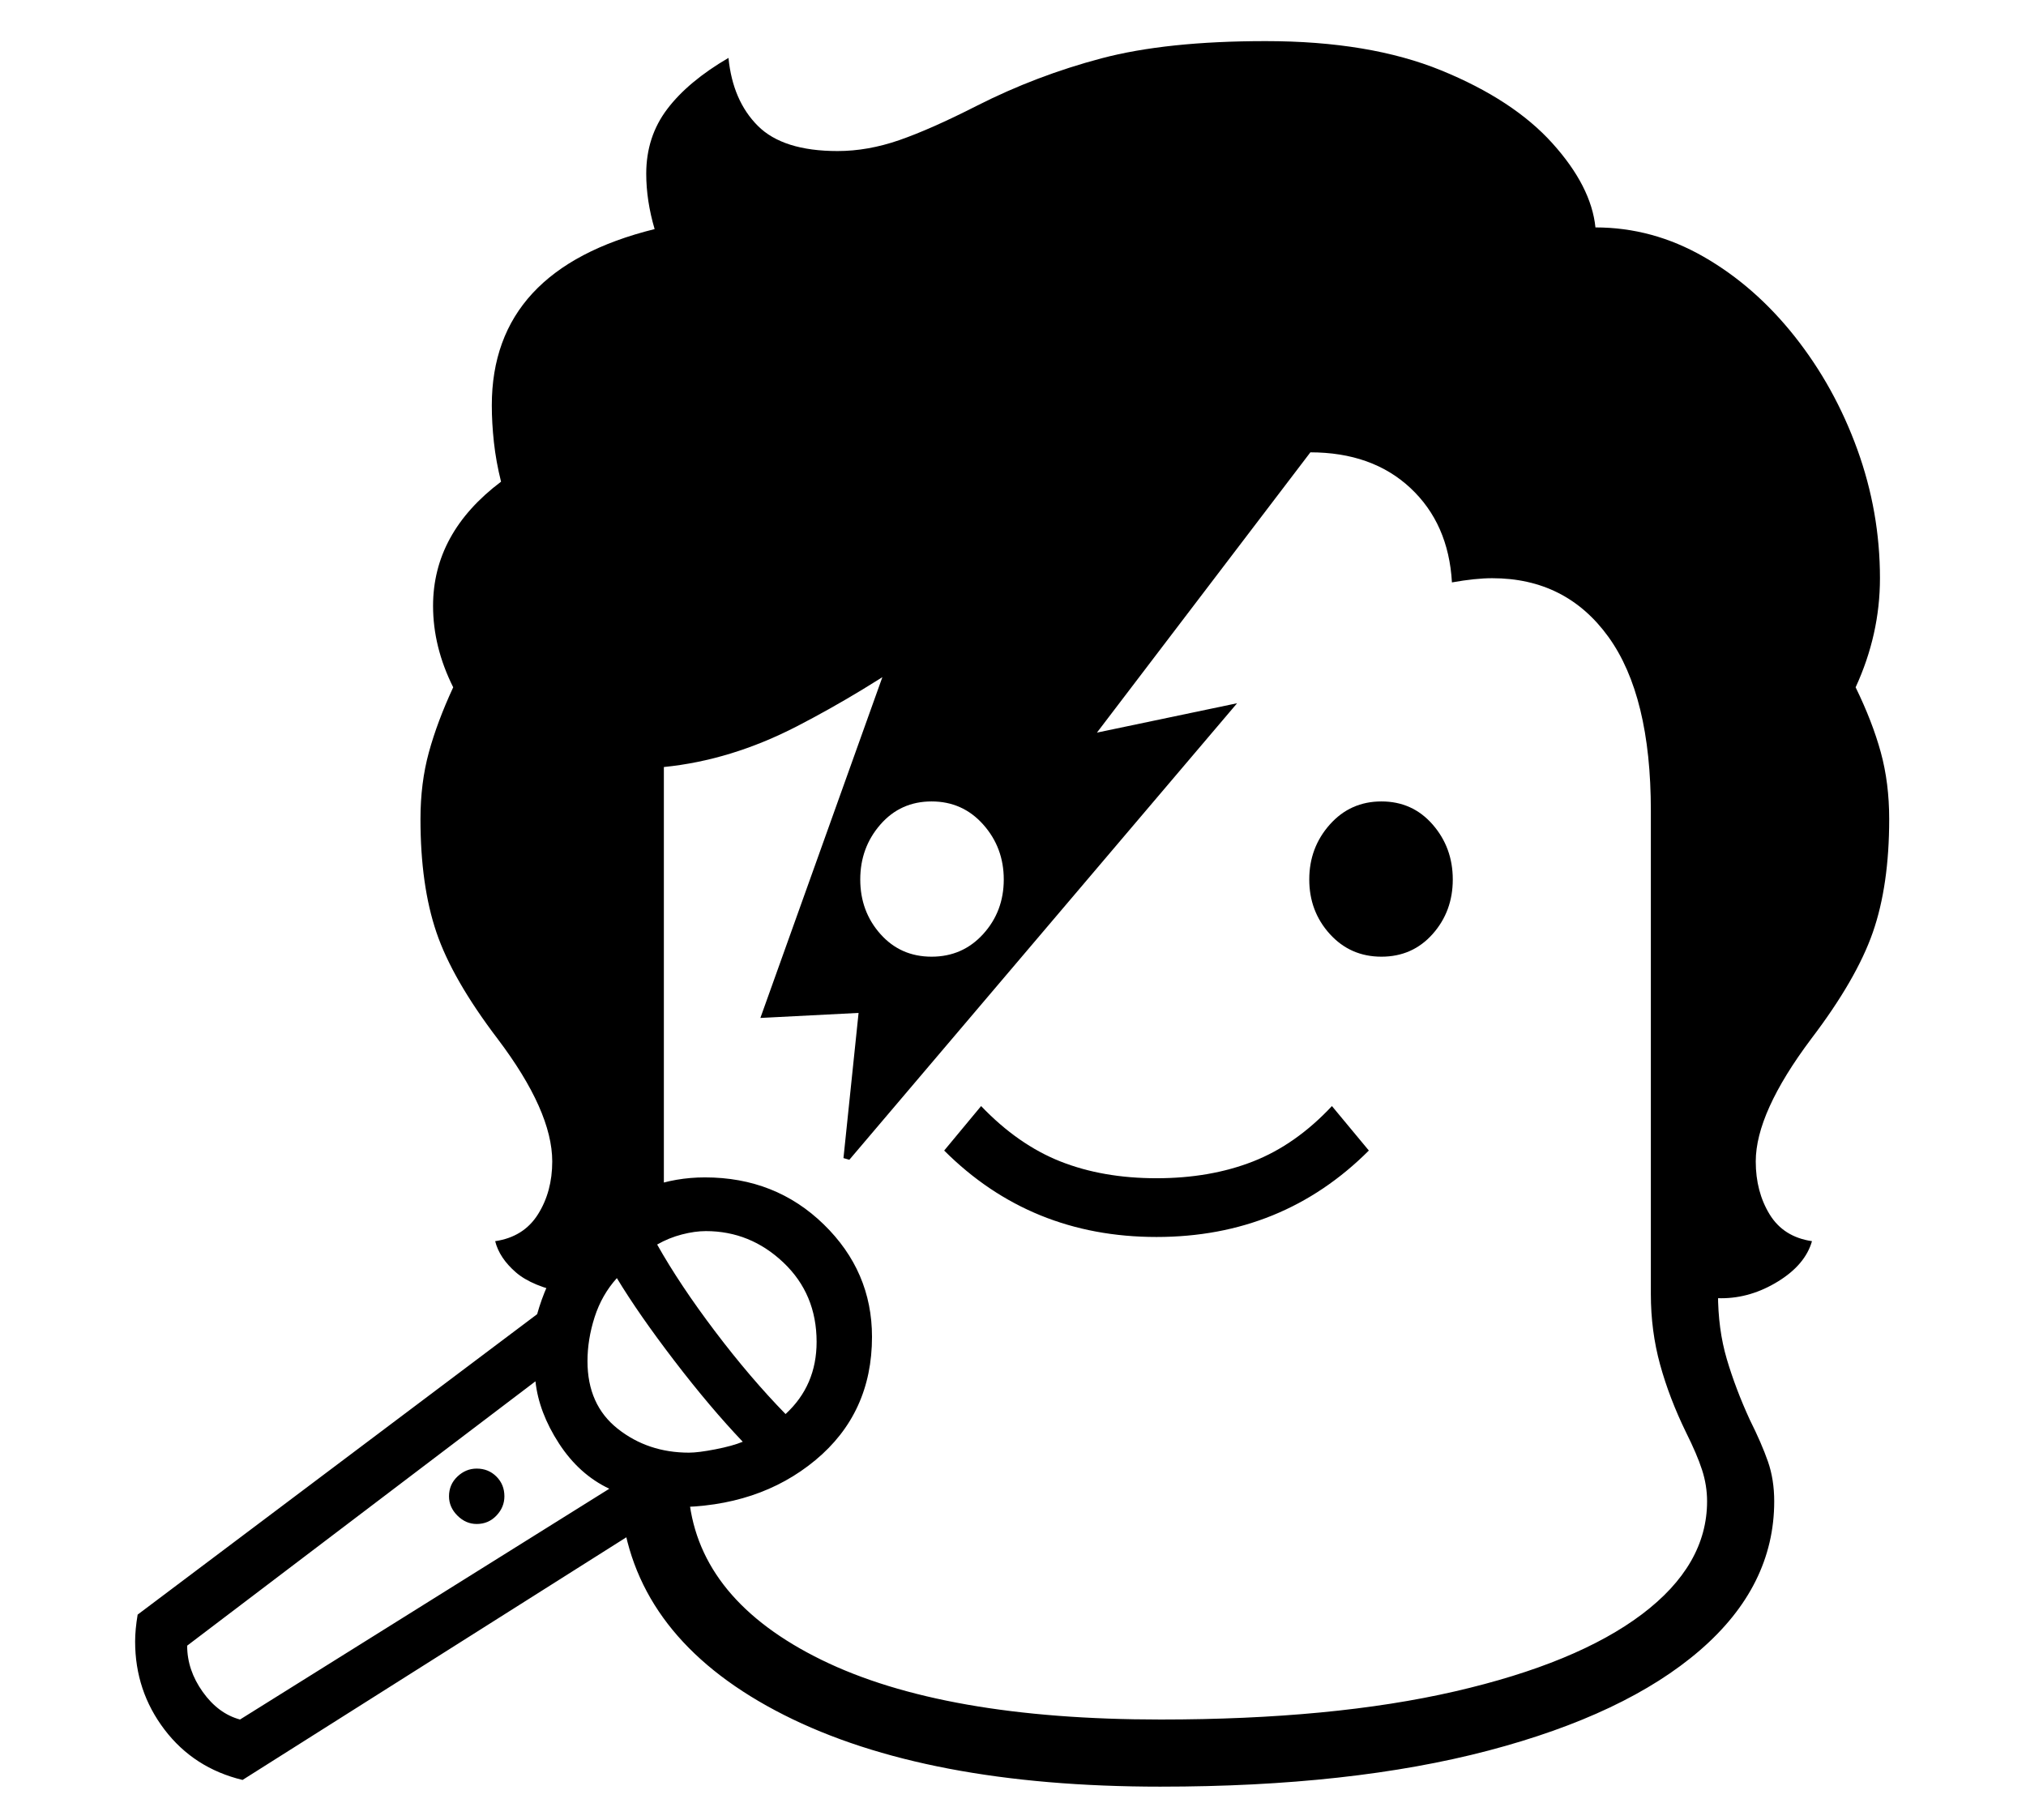 <?xml version="1.0" standalone="no"?>
<!DOCTYPE svg PUBLIC "-//W3C//DTD SVG 1.1//EN" "http://www.w3.org/Graphics/SVG/1.1/DTD/svg11.dtd">
<svg xmlns="http://www.w3.org/2000/svg" xmlns:xlink="http://www.w3.org/1999/xlink" version="1.1"
   viewBox="94 -151 2414 2169">
   <path fill="currentColor"
      d="M1477 1978q-280 0 -449 -85.5t-192 -233.5l79 -24q13 121 158 192t404 71q205 0 350.5 -33.5t223 -92t77.5 -134.5q0 -19 -6 -37.5t-19 -44.5q-20 -41 -31 -81t-11 -84v-576q0 -137 -50.5 -207t-138.5 -70q-20 0 -48 5q-4 -70 -49.5 -112.5t-119.5 -42.5t-149 35.5
t-151.5 88.5t-154.5 107.5t-156.5 95t-158.5 48.5v522l-116 105q-41 -8 -60.5 -25t-24.5 -37q34 -5 51 -32t17 -63q0 -60 -65 -146q-54 -71 -73 -127t-19 -135q0 -43 10 -79.5t29 -77.5q-24 -48 -24 -97q0 -87 81 -148q-6 -24 -8.5 -47t-2.5 -44q0 -81 48.5 -133.5
t145.5 -76.5q-10 -34 -10 -66q0 -44 25 -77t73 -61q5 51 35 81t95 30q36 0 73.5 -13t92.5 -41q71 -36 148.5 -56.5t195.5 -20.5q124 0 209.5 35t132 86.5t51.5 100.5q68 0 129 35t108.5 95t74.5 134.5t27 153.5q0 67 -29 130q20 41 30 77.5t10 79.5q0 79 -19.5 135
t-73.5 127q-66 88 -66 146q0 36 16.5 63t50.5 32q-8 28 -40.5 48t-67.5 20q-12 0 -24.5 -0.5t-24.5 -4.5l45 -29v28q0 43 10.5 78.5t27.5 72.5q14 28 21.5 49.5t7.5 47.5q0 101 -88.5 177.5t-252 119.5t-390.5 43zM380 1898l440 -275q-36 -17 -60 -54t-28 -74l-415 315
q0 29 18.5 55t44.5 33zM662 1665q-13 0 -23 -10t-10 -23q0 -14 10 -23.5t23 -9.5q14 0 23.5 9.5t9.5 23.5q0 13 -9.5 23t-23.5 10zM383 1970q-58 -14 -93 -60t-35 -105q0 -14 3 -32l476 -358q20 -71 75 -117t125 -46q84 0 141.5 56t57.5 134q0 91 -67.5 147t-168.5 56z
M915 1580q11 0 31.5 -4t32.5 -9q-39 -41 -81.5 -96.5t-68.5 -98.5q-18 20 -26.5 46.5t-8.5 52.5q0 52 36 80.5t85 28.5zM1030 1534q37 -34 37 -86q0 -57 -39.5 -94.5t-92.5 -37.5q-13 0 -28.5 4t-29.5 12q27 48 69 103.5t84 98.5zM1472 1323q-150 0 -253 -103l44 -53
q44 46 94.5 66t114.5 20t115 -20t94 -66l44 53q-103 103 -253 103zM1204 989q37 0 61.5 -27t24.5 -65t-24.5 -65.5t-61.5 -27.5t-61 27.5t-24 65.5t24 65t61 27zM1106 1231l-7 -2l18 -173l-117 6l228 -637l521 -160l-348 457l167 -35zM1740 989q37 0 61 -27t24 -65
t-24 -65.5t-61 -27.5t-61.5 27.5t-24.5 65.5t24.5 65t61.5 27z" />
</svg>